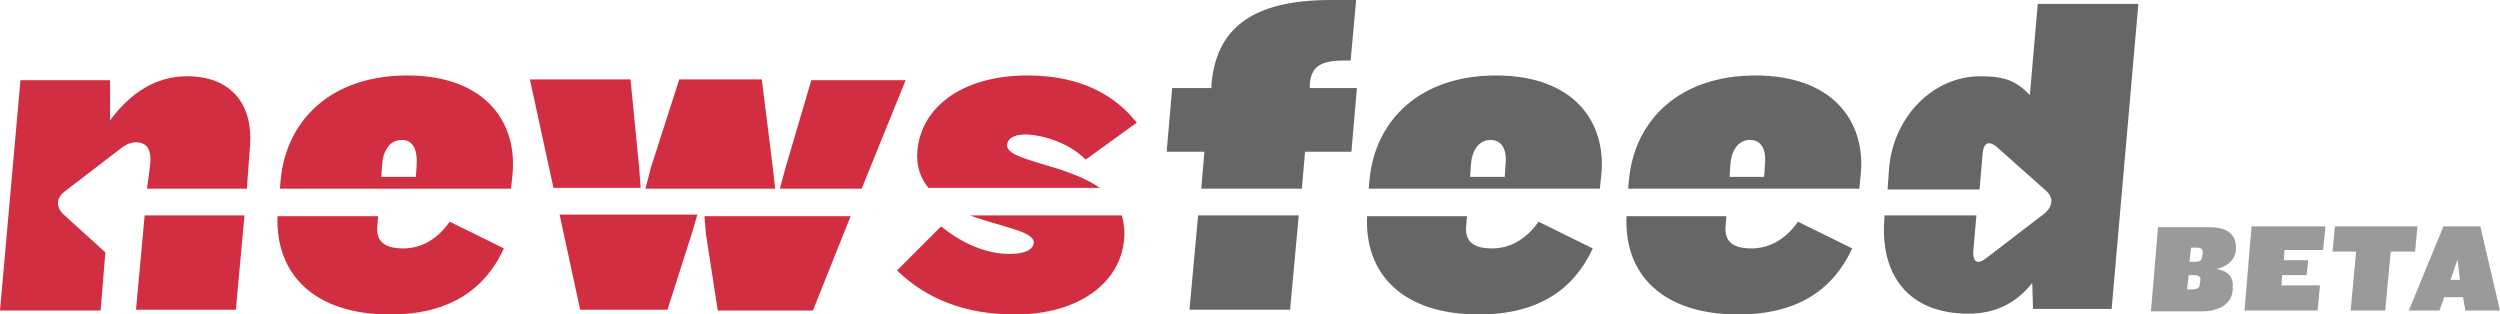 <?xml version="1.0" encoding="utf-8"?>
<!-- Generator: Adobe Illustrator 18.0.0, SVG Export Plug-In . SVG Version: 6.00 Build 0)  -->
<!DOCTYPE svg PUBLIC "-//W3C//DTD SVG 1.1//EN" "http://www.w3.org/Graphics/SVG/1.1/DTD/svg11.dtd">
<svg version="1.1" id="Layer_1" xmlns="http://www.w3.org/2000/svg" xmlns:xlink="http://www.w3.org/1999/xlink" x="0px" y="0px"
	 width="318px" height="40px" viewBox="0 0 318 40" enable-background="new 0 0 318 40" xml:space="preserve">
<g>
	<defs>
		<rect id="SVGID_1_" width="318" height="40"/>
	</defs>
	<clipPath id="SVGID_2_">
		<use xlink:href="#SVGID_1_"  overflow="visible"/>
	</clipPath>
	<path clip-path="url(#SVGID_2_)" fill="#D22E42" d="M119.7,28.8l-5.6,5.6c3.8,3.7,8.8,5.6,15,5.6c8.2,0,13.5-4.1,13.9-9.7
		c0.1-1.1-0.1-2.1-0.3-2.9h-19.3c4,1.5,8.2,2,8.1,3.5c-0.1,0.8-1,1.4-3.1,1.4C125.7,32.3,122.7,31.2,119.7,28.8 M89.6,27.4l0.2,2.4
		l1.5,9.7h12.1l4.8-12H89.6z M71.2,27.4l2.6,12h11.1l3.1-9.7l0.7-2.4H71.2z M35.3,27.4C35,35,40.1,40,49.6,40
		c7.6,0,12.1-3.2,14.5-8.4l-6.9-3.4c-1.6,2.3-3.7,3.4-5.9,3.4c-2.4,0-3.5-0.9-3.3-2.9l0.1-1.2H35.3z M18.4,27.4l-1.1,12H30l1.1-12
		H18.4z M31.8,18.6c0.4-5-2.1-8.9-8-8.9c-3.9,0-7.1,2-9.8,5.6l0-5.1H2.6L0,39.5h12.8l0.6-7.4L8,27.2c0,0-1.6-1.5,0.3-2.9l7.3-5.6
		c0,0,0.2-0.1,0.5-0.3c0,0,0.1,0,0.1-0.1c0,0,0.1,0,0.1,0c0.3-0.1,0.6-0.2,1-0.2c1.5,0,2,1.1,1.8,2.9L18.7,24h12.7L31.8,18.6z
		 M53,21l-0.1,1.5h-4.4l0.1-1.5c0.1-1.7,0.9-3.2,2.5-3.2C52.7,17.8,53.1,19.3,53,21 M65.2,22.1c0.6-6.8-3.7-12.5-13.4-12.5
		s-15.4,5.7-16.1,13.3L35.6,24H65L65.2,22.1z M81.5,24l-0.2-2.7l-1.1-11.2H67.4l3,13.8H81.5z M98.6,24l-0.3-2.7l-1.4-11.2H86.4
		l-3.6,11.2L82.1,24H98.6z M109.6,24l5.6-13.8h-12l-3.3,11.2L99.2,24H109.6z M138.1,20.3l6.5-4.7c-2.7-3.4-7-6-13.9-6
		c-8.4,0-13.5,4.1-14,9.5c-0.2,2,0.4,3.6,1.4,4.8h21.8c-4.4-3.1-12-3.4-11.8-5.5c0.1-0.8,0.9-1.3,2.4-1.3
		C133,17.2,136.1,18.3,138.1,20.3"/>
	<path clip-path="url(#SVGID_2_)" fill="#666667" d="M206.9,27.4C206.5,35,211.6,40,221.1,40c7.6,0,12.1-3.2,14.5-8.4l-6.9-3.4
		c-1.6,2.3-3.7,3.4-5.9,3.4c-2.4,0-3.5-0.9-3.3-2.9l0.1-1.2H206.9z M173.9,27.4C173.5,35,178.6,40,188.1,40c7.6,0,12.1-3.2,14.5-8.4
		l-6.9-3.4c-1.6,2.3-3.7,3.4-5.9,3.4c-2.4,0-3.5-0.9-3.3-2.9l0.1-1.2H173.9z M152.4,27.4l-1.1,12h12.8l1.1-12H152.4z M171.8,7.7
		l0.7-7.7h-3.2c-10.4,0-14.6,3.9-15.2,10.7l0,0.5h-5l-0.7,8.1h4.8l-0.4,4.7h12.8l0.4-4.7h5.9l0.7-8.1h-6l0-0.5c0.2-2.1,1.2-3,4.3-3
		H171.8z M191.5,21l-0.1,1.5H187l0.1-1.5c0.1-1.7,0.9-3.2,2.5-3.2C191.2,17.8,191.7,19.3,191.5,21 M203.7,22.1
		c0.6-6.8-3.7-12.5-13.4-12.5c-9.7,0-15.4,5.7-16.1,13.3l-0.1,1.1h29.4L203.7,22.1z M224.5,21l-0.1,1.5H220l0.1-1.5
		c0.1-1.7,0.9-3.2,2.5-3.2C224.2,17.8,224.7,19.3,224.5,21 M236.7,22.1c0.6-6.8-3.7-12.5-13.4-12.5c-9.7,0-15.4,5.7-16.1,13.3
		l-0.1,1.1h29.4L236.7,22.1z M272,0.5h-12.8l-1,11.6c-1.7-1.8-3.2-2.4-6.3-2.4c-6,0-11,5.1-11.6,11.6l-0.2,2.8h11.7l0.4-4.6
		c0.2-2.3,1.8-0.8,1.8-0.8l6.3,5.6c1.6,1.5-0.3,2.9-0.3,2.9l-7.3,5.6c-1.9,1.5-1.7-0.8-1.7-0.8l0.4-4.6h-11.7l0,0.3
		c-0.6,7,2.8,12.2,10.7,12.2c3.5,0,6.1-1.4,8.1-3.9l0.1,3.3h10L272,0.5z"/>
	<path clip-path="url(#SVGID_2_)" fill="#9A9A9A" d="M312.9,35.6h-1.2l0.9-2.6L312.9,35.6z M318,39.5l-2.5-10.7h-4.7l-4.4,10.7h3.9
		l0.6-1.7h2.4l0.3,1.7H318z M307.2,32l0.3-3.2H297l-0.3,3.2h3l-0.7,7.5h4.4l0.7-7.5H307.2z M294.8,39.5l0.3-3.2h-4.9l0.1-1.3h3.1
		l0.2-1.9h-3.1l0.1-1.3h4.9l0.3-3h-9.4l-0.9,10.7H294.8z M279.8,36.2c0,0.4-0.3,0.6-0.9,0.6h-0.7l0.2-1.8h0.7c0.6,0,0.8,0.2,0.8,0.6
		L279.8,36.2z M280.1,32.7c0,0.4-0.3,0.6-0.9,0.6h-0.7l0.2-1.8h0.7c0.6,0,0.8,0.2,0.8,0.6L280.1,32.7z M284,36.9l0-0.4
		c0.1-1.1-0.4-2-2.1-2.3c1.6-0.3,2.4-1.3,2.5-2.3l0-0.3c0.1-1.5-0.8-2.7-3.3-2.7h-6.6l-0.9,10.7h6.7C282.8,39.5,283.9,38.3,284,36.9
		"/>
</g>
</svg>
